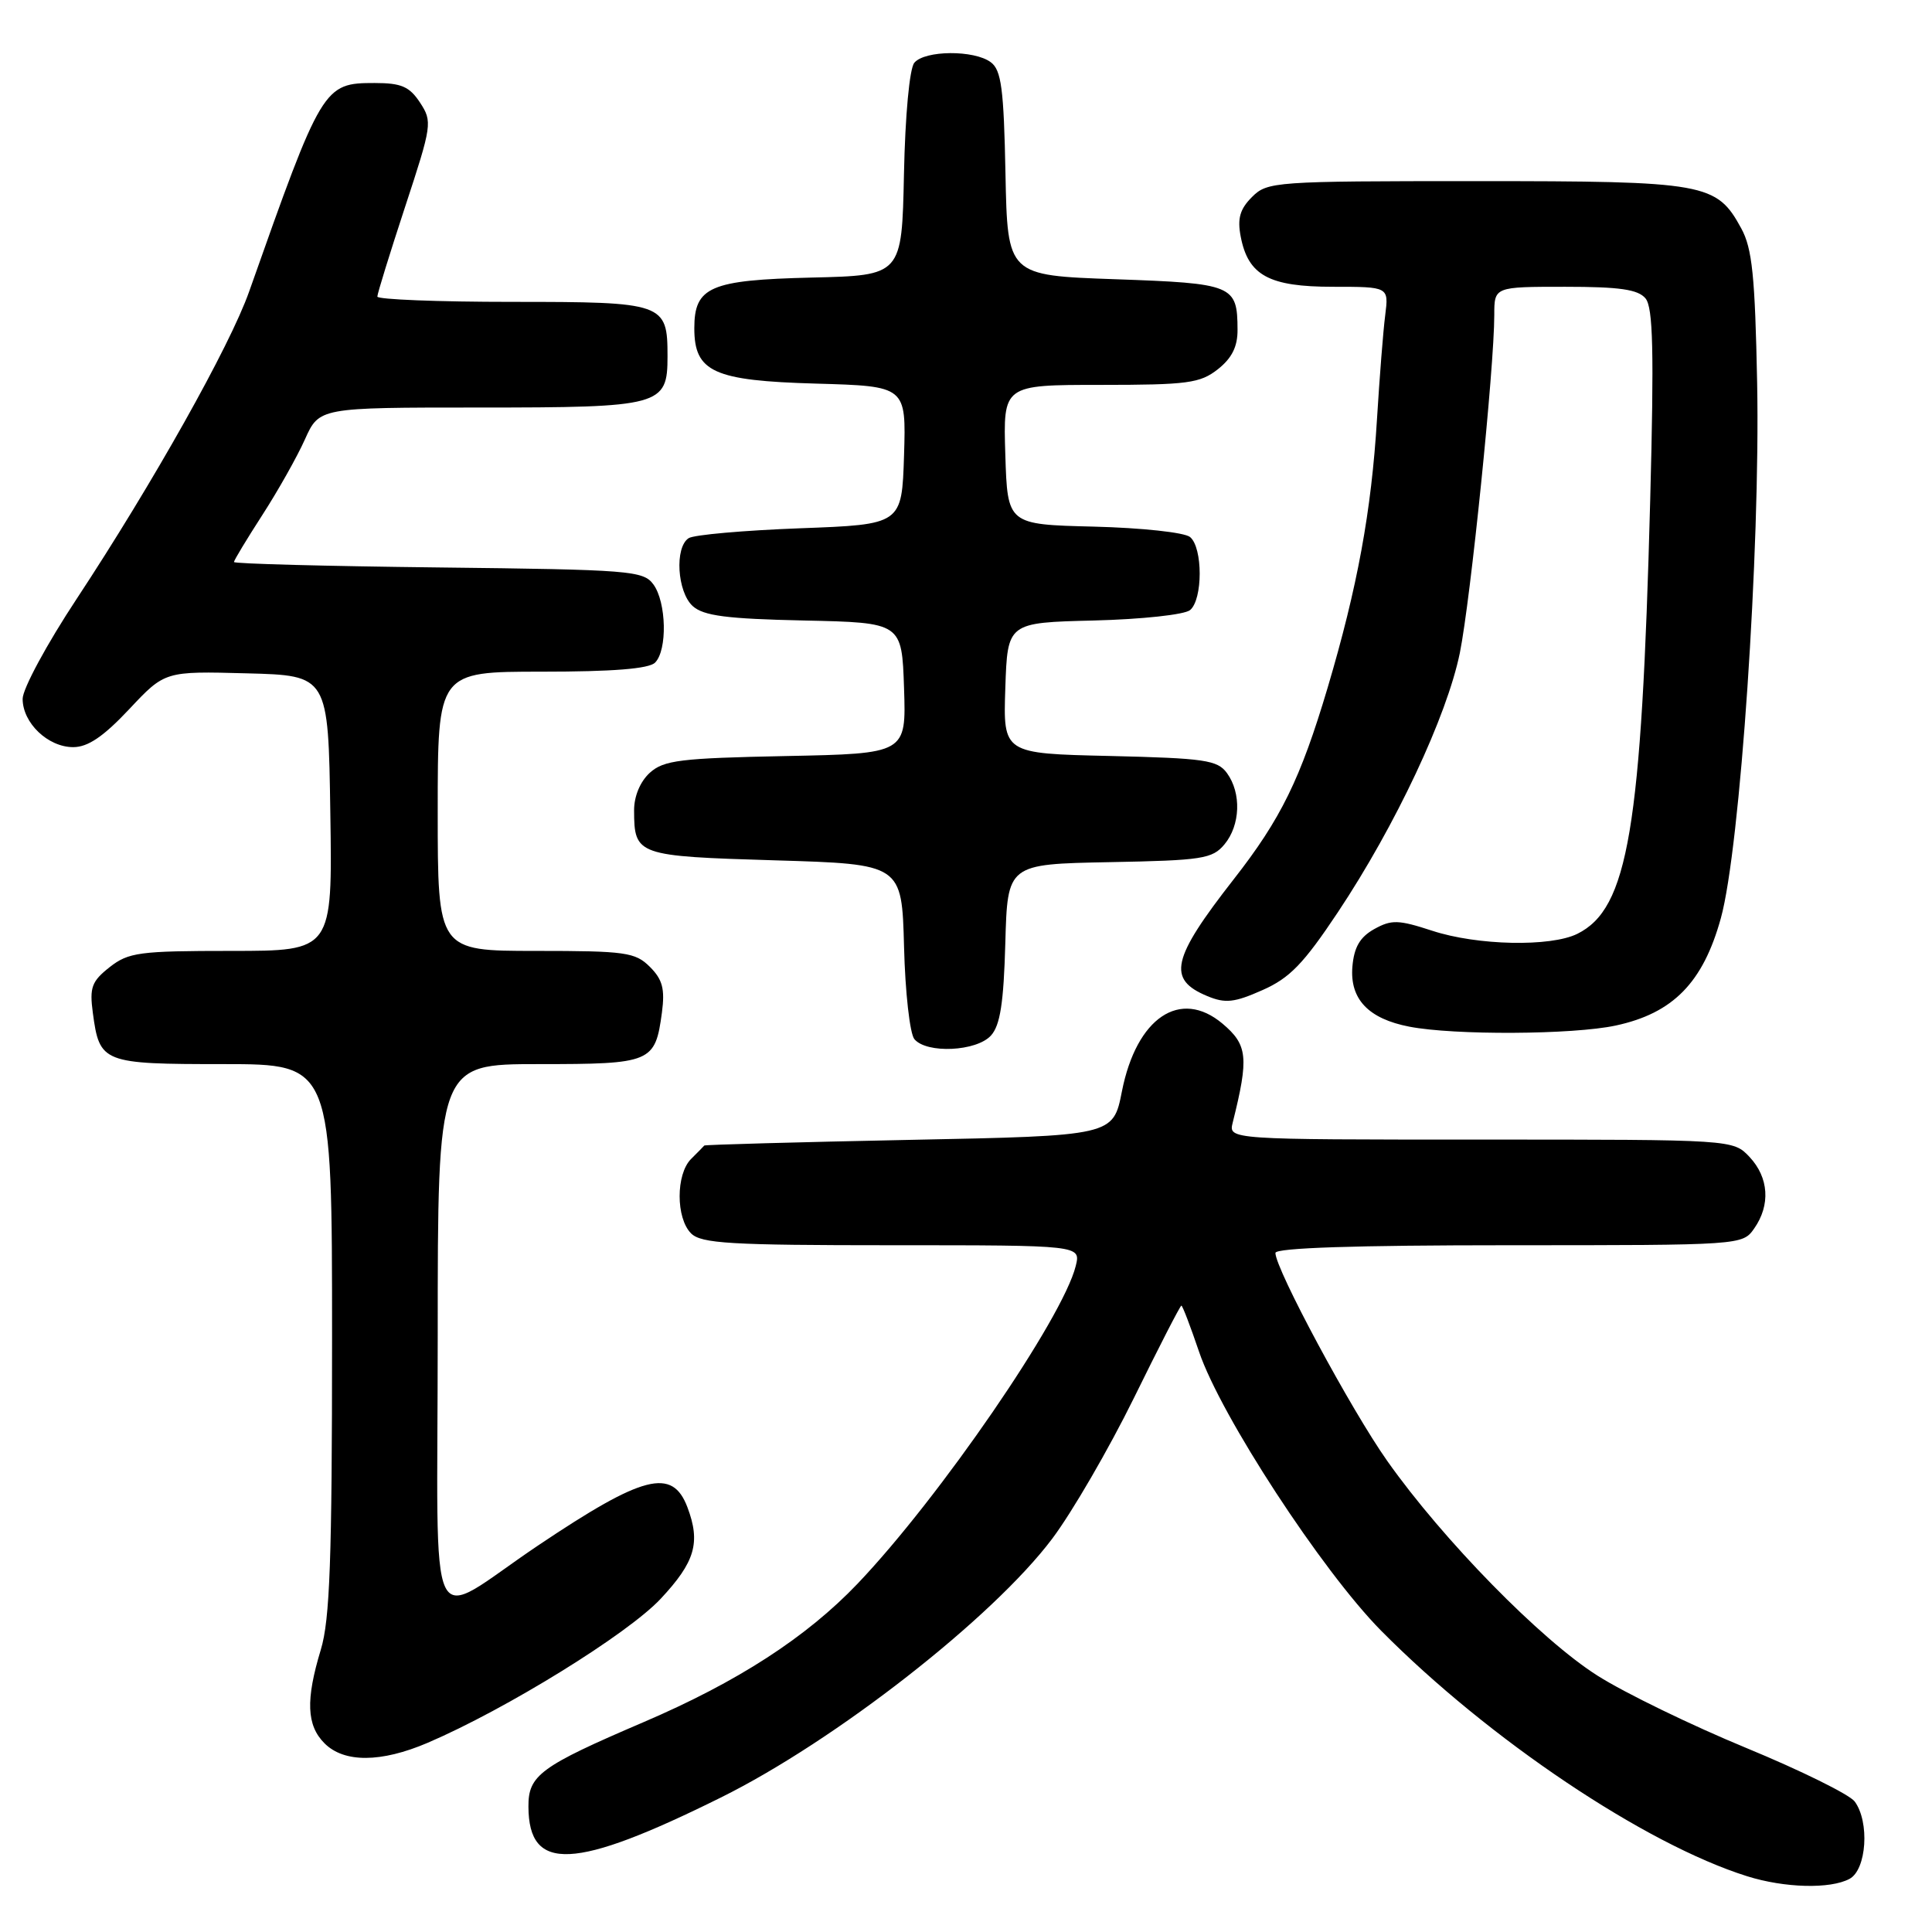 <?xml version="1.0" encoding="UTF-8" standalone="no"?>
<!DOCTYPE svg PUBLIC "-//W3C//DTD SVG 1.1//EN" "http://www.w3.org/Graphics/SVG/1.1/DTD/svg11.dtd" >
<svg xmlns="http://www.w3.org/2000/svg" xmlns:xlink="http://www.w3.org/1999/xlink" version="1.1" viewBox="0 0 256 256">
 <g >
 <path fill="currentColor"
d=" M 245.07 248.96 C 247.34 247.75 247.76 241.40 245.75 238.70 C 245.06 237.78 238.60 234.59 231.38 231.61 C 224.16 228.63 215.30 224.33 211.69 222.04 C 204.20 217.31 191.21 204.05 183.83 193.60 C 179.03 186.81 169.00 168.15 169.00 166.02 C 169.00 165.35 179.61 165.00 199.94 165.00 C 230.79 165.00 230.89 164.99 232.44 162.78 C 234.62 159.67 234.38 156.04 231.83 153.31 C 229.65 151.00 229.65 151.00 196.22 151.00 C 162.78 151.00 162.78 151.00 163.34 148.75 C 165.50 140.11 165.32 138.45 161.99 135.64 C 156.39 130.93 150.59 134.84 148.66 144.61 C 147.50 150.50 147.50 150.50 120.50 151.04 C 105.65 151.34 93.42 151.68 93.32 151.79 C 93.22 151.91 92.44 152.71 91.57 153.57 C 89.55 155.60 89.55 161.40 91.57 163.43 C 92.92 164.77 96.75 165.00 118.18 165.00 C 143.22 165.00 143.22 165.00 142.54 167.75 C 140.84 174.65 124.50 198.45 113.64 209.84 C 106.86 216.95 97.73 222.86 85.26 228.20 C 71.58 234.06 69.99 235.23 70.02 239.40 C 70.06 248.11 76.08 247.82 95.50 238.19 C 110.68 230.67 131.54 214.37 139.42 203.89 C 142.06 200.38 146.92 192.00 150.24 185.26 C 153.55 178.52 156.38 173.00 156.54 173.00 C 156.69 173.00 157.74 175.75 158.88 179.11 C 161.74 187.57 175.18 208.16 183.00 216.07 C 197.26 230.47 217.95 244.35 231.50 248.61 C 236.47 250.17 242.51 250.33 245.07 248.96 Z  M 56.67 230.93 C 67.06 226.48 83.16 216.53 87.54 211.85 C 92.11 206.96 92.86 204.40 91.08 199.70 C 89.08 194.45 85.24 195.43 71.35 204.75 C 56.21 214.91 58.00 218.63 58.00 177.04 C 58.00 141.00 58.00 141.00 71.38 141.00 C 86.35 141.00 86.81 140.80 87.71 134.16 C 88.12 131.04 87.79 129.79 86.12 128.12 C 84.18 126.18 82.90 126.00 71.00 126.00 C 58.00 126.00 58.00 126.00 58.00 107.50 C 58.00 89.00 58.00 89.00 71.80 89.00 C 81.20 89.00 85.98 88.62 86.80 87.80 C 88.45 86.15 88.31 79.81 86.58 77.44 C 85.25 75.62 83.54 75.48 58.08 75.19 C 43.19 75.02 31.00 74.70 31.00 74.47 C 31.00 74.25 32.69 71.45 34.75 68.26 C 36.81 65.07 39.36 60.55 40.40 58.23 C 42.30 54.00 42.30 54.00 63.46 54.00 C 87.62 54.00 88.45 53.77 88.45 47.22 C 88.45 40.15 88.03 40.00 67.88 40.00 C 58.04 40.00 50.00 39.68 50.00 39.30 C 50.00 38.91 51.66 33.55 53.68 27.40 C 57.24 16.58 57.31 16.12 55.66 13.60 C 54.26 11.47 53.18 11.00 49.65 11.00 C 42.86 11.00 42.65 11.35 33.01 38.64 C 30.46 45.87 20.22 64.09 10.16 79.35 C 6.22 85.31 3.00 91.27 3.00 92.60 C 3.00 95.79 6.35 99.00 9.70 99.00 C 11.65 99.00 13.71 97.60 17.12 93.97 C 21.85 88.93 21.85 88.93 32.68 89.22 C 43.50 89.50 43.50 89.50 43.77 107.75 C 44.05 126.00 44.05 126.00 30.66 126.00 C 18.45 126.00 17.03 126.19 14.52 128.16 C 12.15 130.03 11.85 130.84 12.30 134.20 C 13.19 140.85 13.57 141.00 29.62 141.00 C 44.00 141.00 44.00 141.00 44.00 177.34 C 44.00 206.66 43.71 214.63 42.51 218.59 C 40.49 225.25 40.62 228.62 43.00 231.00 C 45.60 233.60 50.49 233.57 56.67 230.93 Z  M 131.31 137.21 C 132.53 135.86 132.99 132.90 133.21 124.96 C 133.50 114.50 133.50 114.50 147.00 114.24 C 159.33 114.01 160.65 113.80 162.25 111.88 C 164.36 109.34 164.51 105.09 162.58 102.44 C 161.32 100.71 159.65 100.47 147.04 100.17 C 132.92 99.85 132.92 99.85 133.21 91.17 C 133.50 82.50 133.50 82.50 144.94 82.22 C 151.27 82.06 156.96 81.45 157.69 80.84 C 159.39 79.43 159.39 72.57 157.69 71.16 C 156.96 70.55 151.27 69.94 144.94 69.78 C 133.50 69.50 133.50 69.50 133.21 60.25 C 132.92 51.00 132.92 51.00 145.83 51.00 C 157.37 51.00 159.01 50.78 161.37 48.93 C 163.23 47.46 164.00 45.93 163.98 43.68 C 163.96 37.77 163.42 37.55 147.79 37.00 C 133.50 36.50 133.50 36.50 133.23 23.00 C 133.01 11.75 132.68 9.29 131.29 8.25 C 129.09 6.60 122.54 6.65 121.15 8.32 C 120.52 9.08 119.94 15.25 119.78 23.07 C 119.50 36.50 119.50 36.50 107.54 36.78 C 94.09 37.10 92.00 38.01 92.00 43.50 C 92.00 49.29 94.56 50.45 108.14 50.83 C 120.07 51.17 120.07 51.17 119.79 60.33 C 119.50 69.50 119.50 69.50 106.00 70.00 C 98.58 70.28 91.94 70.86 91.25 71.31 C 89.37 72.53 89.73 78.44 91.79 80.31 C 93.22 81.60 96.28 82.00 106.54 82.22 C 119.50 82.50 119.50 82.50 119.79 91.18 C 120.08 99.86 120.08 99.86 104.14 100.18 C 90.14 100.46 87.95 100.73 86.10 102.40 C 84.82 103.57 84.01 105.52 84.02 107.40 C 84.04 113.34 84.38 113.45 102.71 114.00 C 119.50 114.50 119.50 114.50 119.79 125.44 C 119.94 131.46 120.56 136.97 121.16 137.69 C 122.78 139.64 129.39 139.33 131.31 137.21 Z  M 214.09 135.89 C 221.68 134.26 225.66 130.21 228.02 121.67 C 230.58 112.45 233.26 72.87 232.83 50.70 C 232.55 36.60 232.18 32.92 230.73 30.27 C 227.45 24.25 226.05 24.00 195.55 24.00 C 168.88 24.00 167.93 24.07 165.90 26.10 C 164.29 27.71 163.94 28.95 164.40 31.35 C 165.39 36.50 168.15 38.00 176.62 38.00 C 184.02 38.00 184.02 38.00 183.55 41.75 C 183.28 43.81 182.80 50.00 182.46 55.50 C 181.72 67.75 179.86 77.84 175.92 91.12 C 172.32 103.22 169.73 108.51 163.48 116.50 C 155.23 127.06 154.62 129.77 159.98 131.99 C 162.36 132.98 163.56 132.85 167.27 131.20 C 170.90 129.60 172.73 127.70 177.28 120.87 C 184.92 109.39 191.73 94.89 193.44 86.50 C 194.86 79.46 198.00 48.71 198.00 41.74 C 198.00 38.00 198.00 38.00 207.38 38.00 C 214.61 38.00 217.05 38.35 218.04 39.54 C 219.04 40.76 219.18 46.49 218.66 66.29 C 217.51 109.90 215.74 120.40 209.00 123.74 C 205.45 125.49 195.76 125.29 189.78 123.33 C 185.28 121.86 184.38 121.84 182.09 123.11 C 180.20 124.17 179.42 125.51 179.20 128.08 C 178.84 132.38 181.31 134.99 186.75 136.04 C 192.69 137.19 208.41 137.11 214.09 135.89 Z "/>
</g>
</svg>
